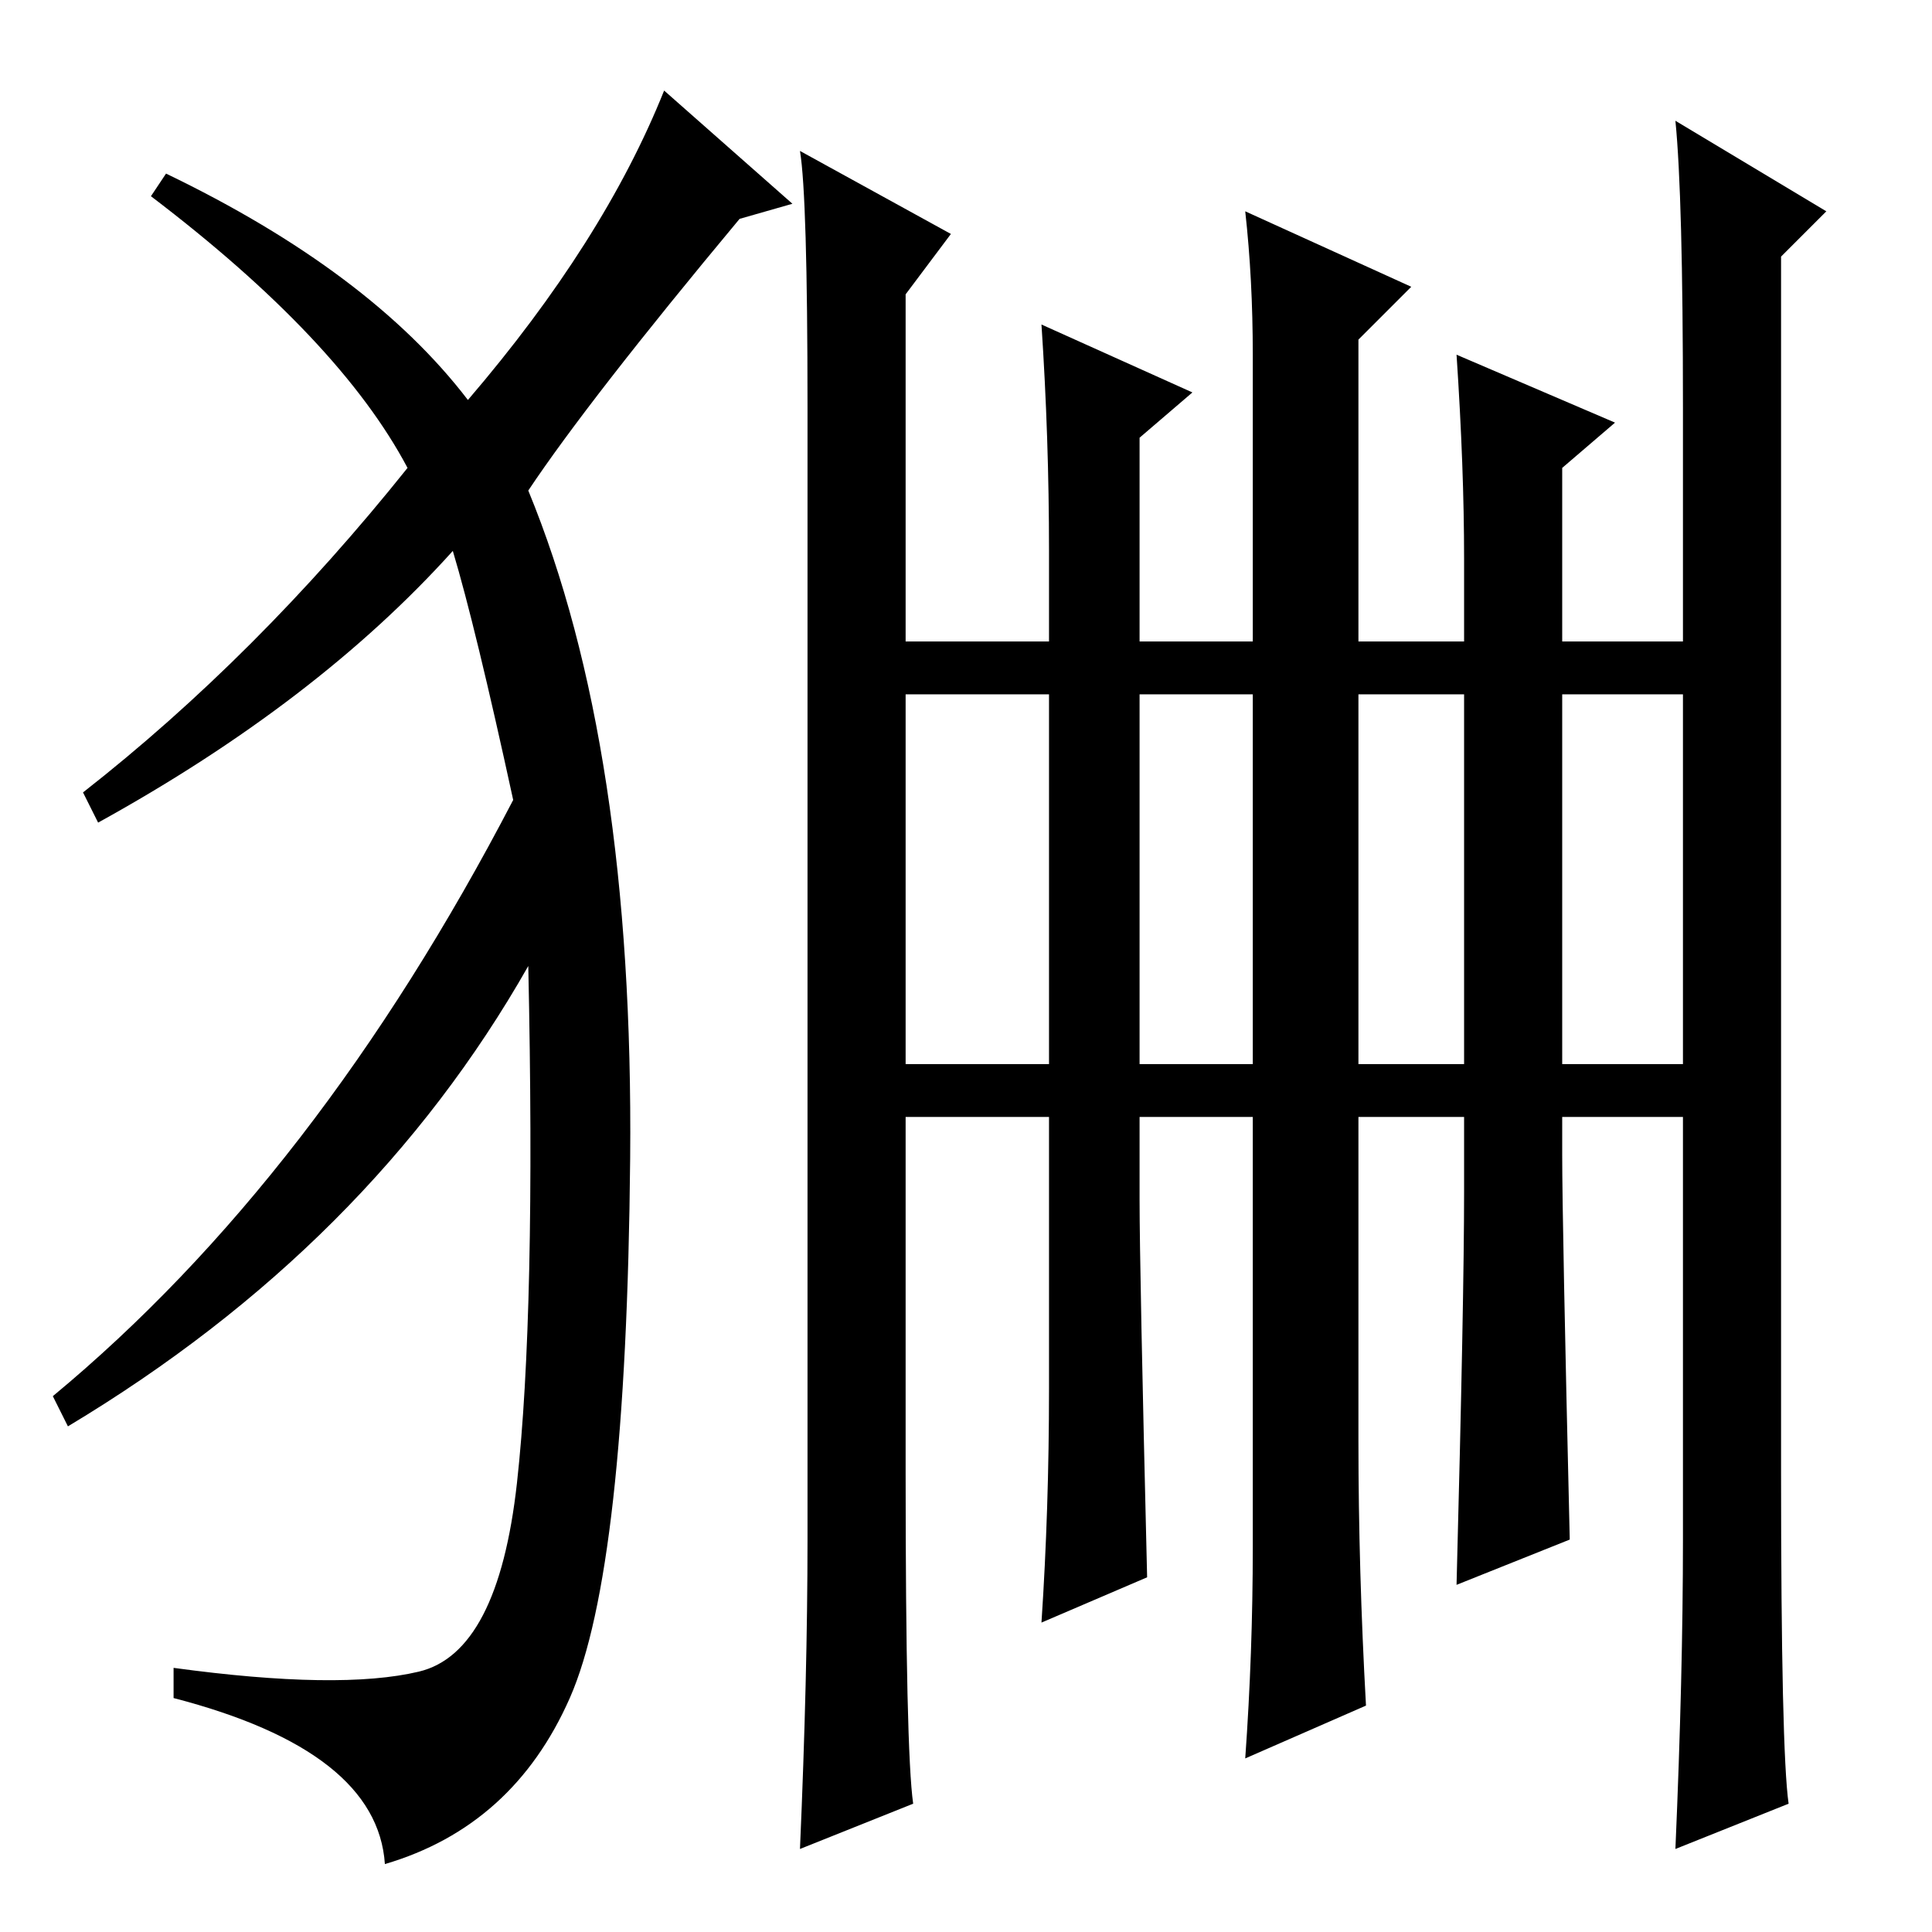 <?xml version="1.0" standalone="no"?>
<!DOCTYPE svg PUBLIC "-//W3C//DTD SVG 1.1//EN" "http://www.w3.org/Graphics/SVG/1.1/DTD/svg11.dtd" >
<svg xmlns="http://www.w3.org/2000/svg" xmlns:xlink="http://www.w3.org/1999/xlink" version="1.1" viewBox="0 -36 256 256">
  <g transform="matrix(1 0 0 -1 0 220)">
   <path fill="currentColor"
d="M223 52v150q0 28 -1 38l20 -12l-6 -6v-161q0 -37 1 -44l-15 -6q1 23 1 41zM227 171v-7h-109v7h109zM228 115v-7h-110v7h110zM180 65q0 -17 1 -35l-16 -7q1 14 1 28v158q0 10 -1 19l22 -10l-7 -7v-146zM194 98v84q0 12 -1 27l21 -9l-7 -6v-91q0 -9 1 -51l-15 -6q1 38 1 52
zM139 183q0 15 -1 30l20 -9l-7 -6v-101q0 -9 1 -50l-14 -6q1 15 1 31v111zM62 203q18 21 26 41l17 -15l-7 -2q-20 -24 -28 -36q14 -34 13.5 -88.5t-8 -71.5t-24.5 -22q-1 15 -28 22v4q22 -3 32.5 -0.5t13 25t1.5 68.5q-21 -37 -61 -61l-2 4q35 29 61 79q-5 23 -8 33
q-18 -20 -47 -36l-2 4q23 18 43 43q-9 17 -34 36l2 3q27 -13 40 -30zM107 52v150q0 28 -1 34l20 -11l-6 -8v-156q0 -37 1 -44l-15 -6q1 23 1 41z" />
  </g>

</svg>
